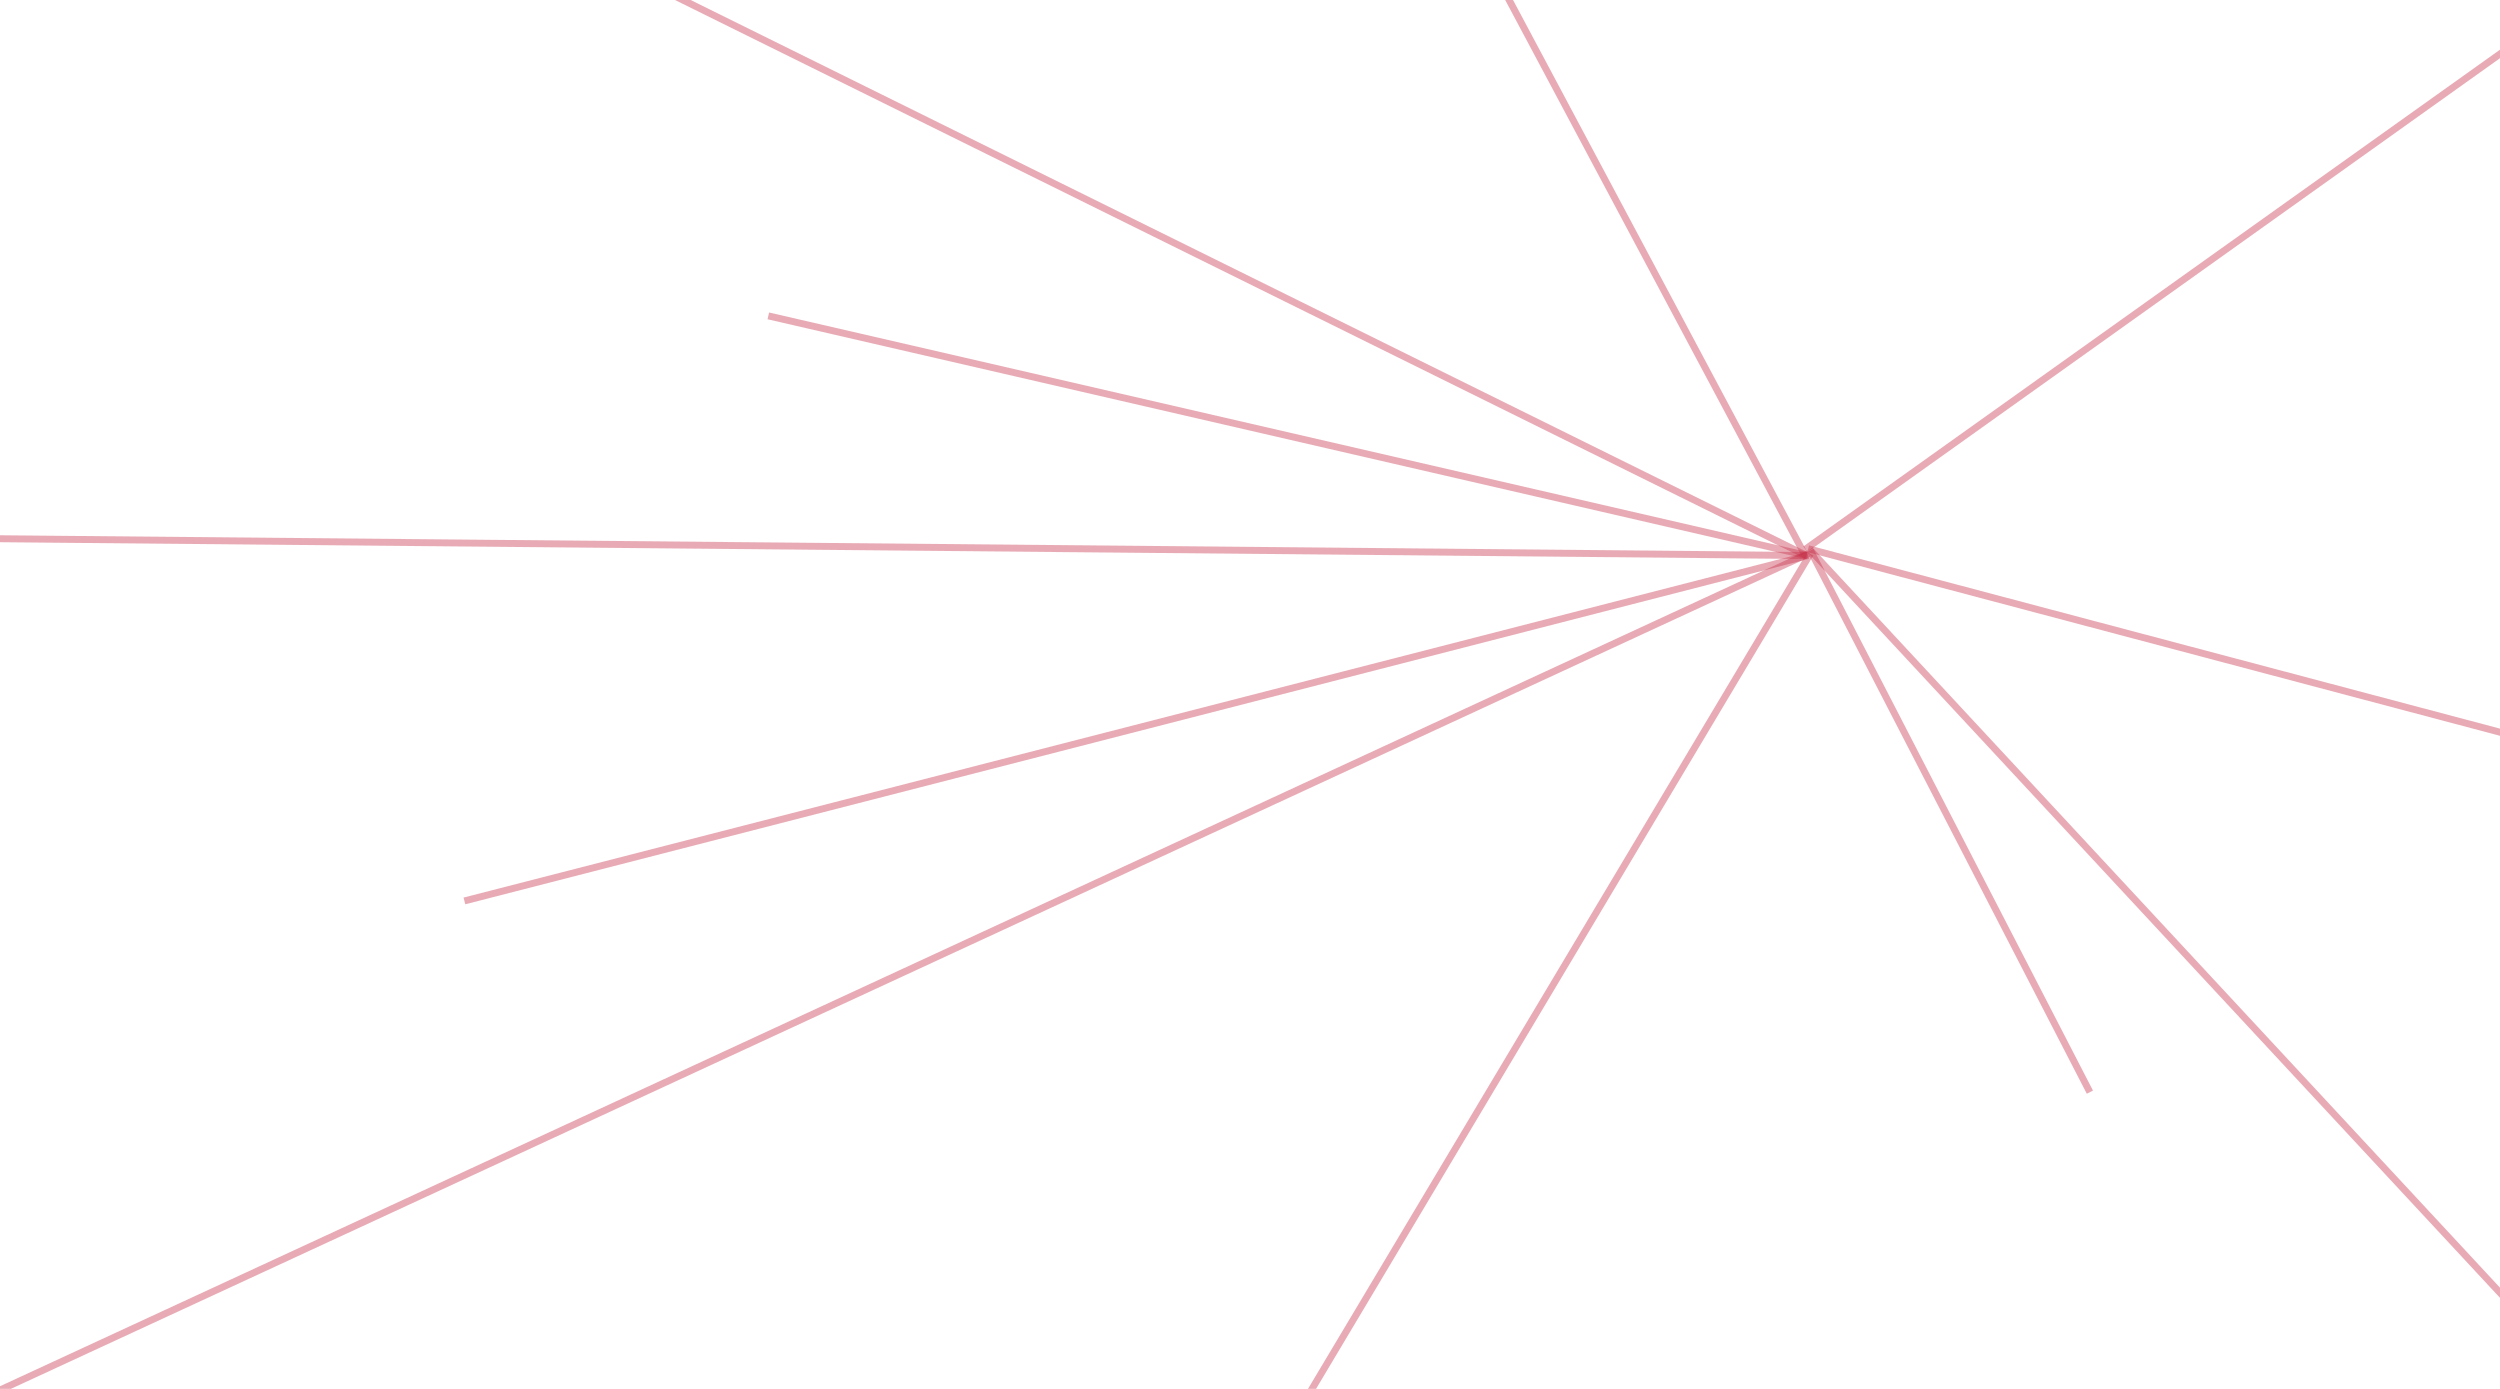 <svg width="1440" height="800" viewBox="0 0 1440 800" fill="none" xmlns="http://www.w3.org/2000/svg">
<line x1="1040.55" y1="319.949" x2="442.55" y2="181.949" stroke="#C52D48" stroke-opacity="0.4" stroke-width="4"/>
<line x1="1040.11" y1="319.793" x2="55.114" y2="-167.207" stroke="#C52D48" stroke-opacity="0.4" stroke-width="4"/>
<line x1="1041.5" y1="319.937" x2="267.498" y2="518.937" stroke="#C52D48" stroke-opacity="0.4" stroke-width="4"/>
<line x1="1042.72" y1="319.025" x2="715.717" y2="867.025" stroke="#C52D48" stroke-opacity="0.4" stroke-width="4"/>
<line x1="1041.51" y1="316.067" x2="1550.51" y2="451.067" stroke="#C52D48" stroke-opacity="0.4" stroke-width="4"/>
<line x1="1039.84" y1="316.372" x2="1586.84" y2="-73.629" stroke="#C52D48" stroke-opacity="0.4" stroke-width="4"/>
<line x1="1042.78" y1="317.083" x2="1203.78" y2="629.083" stroke="#C52D48" stroke-opacity="0.4" stroke-width="4"/>
<line x1="1042.47" y1="316.639" x2="1551.47" y2="864.639" stroke="#C52D48" stroke-opacity="0.4" stroke-width="4"/>
<line x1="1039.24" y1="318.941" x2="837.235" y2="-60.059" stroke="#C52D48" stroke-opacity="0.4" stroke-width="4"/>
<line x1="1040.98" y1="320" x2="-141.019" y2="309" stroke="#C52D48" stroke-opacity="0.4" stroke-width="4"/>
<line x1="1041.84" y1="318.815" x2="-145.16" y2="867.815" stroke="#C52D48" stroke-opacity="0.4" stroke-width="4"/>
</svg>
